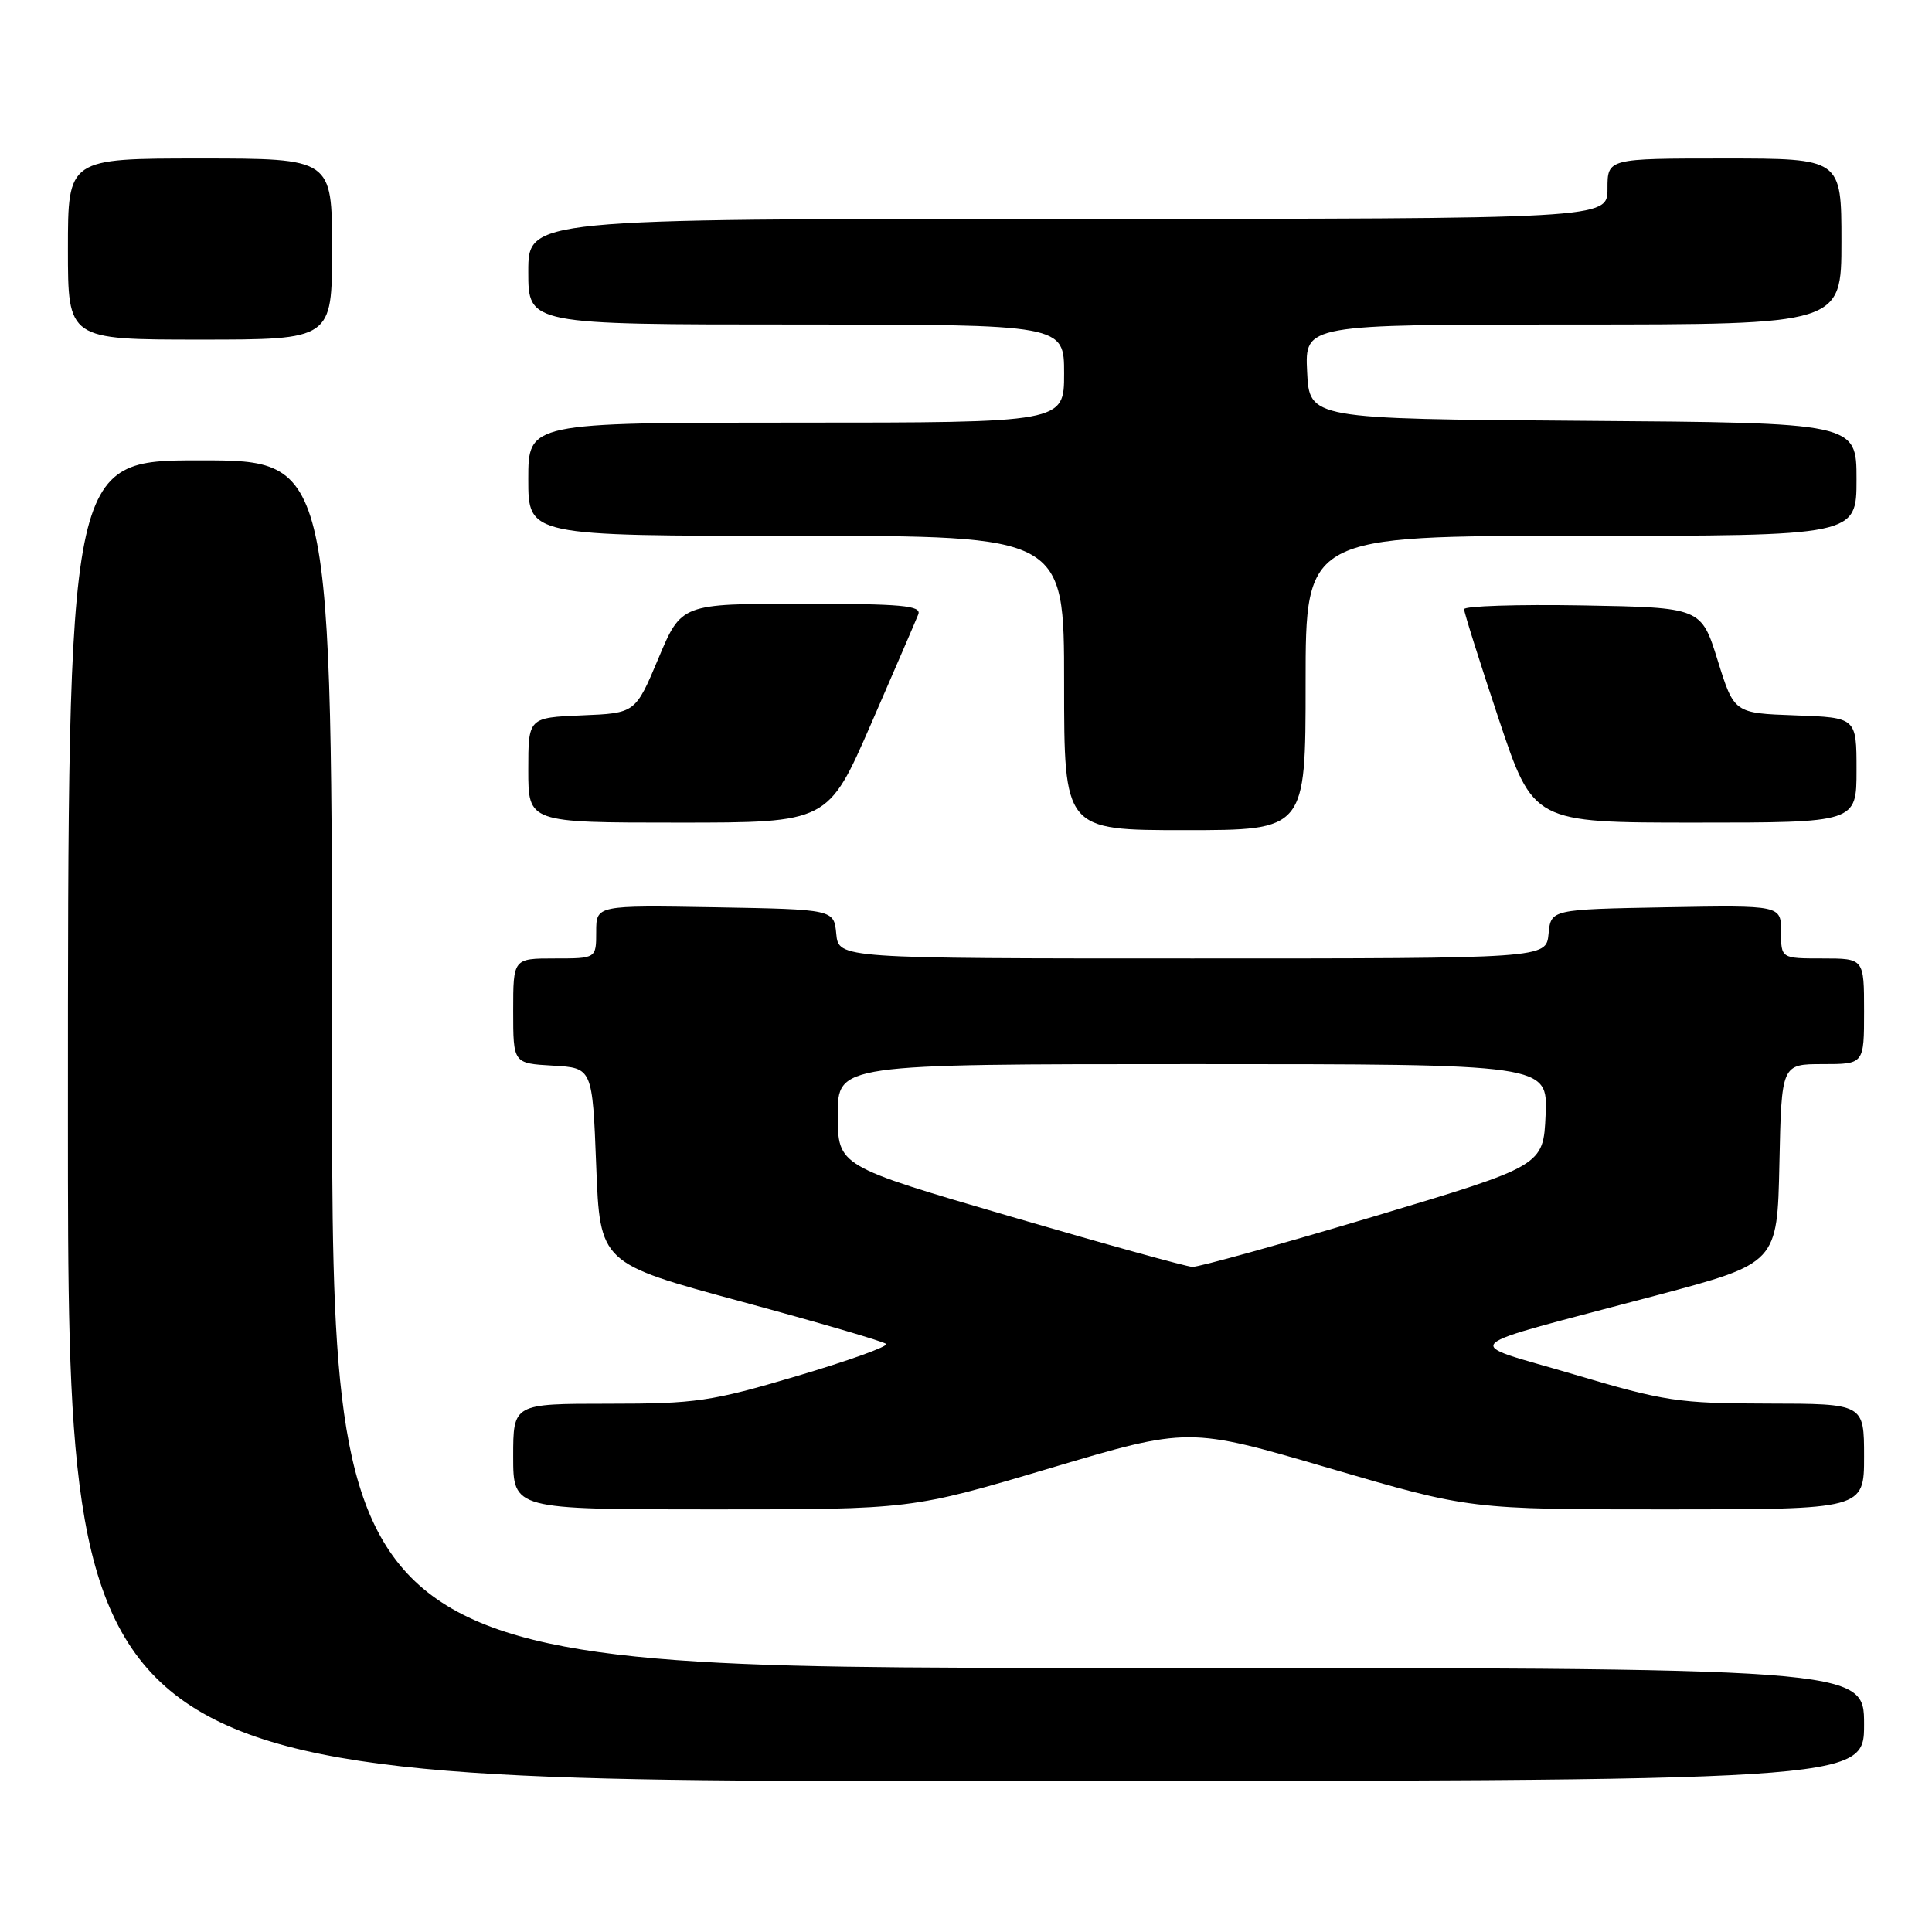 <?xml version="1.0" encoding="UTF-8" standalone="no"?>
<!DOCTYPE svg PUBLIC "-//W3C//DTD SVG 1.1//EN" "http://www.w3.org/Graphics/SVG/1.1/DTD/svg11.dtd" >
<svg xmlns="http://www.w3.org/2000/svg" xmlns:xlink="http://www.w3.org/1999/xlink" version="1.1" viewBox="0 0 256 256">
 <g >
 <path fill="currentColor"
d=" M 247.00 228.50 C 247.00 221.00 247.00 221.00 145.50 221.00 C 44.00 221.00 44.00 221.00 44.00 141.00 C 44.00 61.00 44.00 61.00 26.50 61.00 C 9.00 61.00 9.00 61.00 9.00 148.50 C 9.00 236.00 9.00 236.00 128.00 236.00 C 247.00 236.00 247.00 236.00 247.00 228.50 Z  M 139.14 194.54 C 157.50 189.08 157.50 189.08 176.13 194.54 C 194.77 200.00 194.77 200.00 220.88 200.00 C 247.00 200.00 247.00 200.00 247.00 193.00 C 247.00 186.00 247.00 186.00 234.25 185.98 C 222.40 185.96 220.59 185.69 208.50 182.10 C 193.47 177.63 192.10 178.93 219.50 171.64 C 235.50 167.38 235.50 167.38 235.78 154.19 C 236.06 141.00 236.06 141.00 241.53 141.00 C 247.00 141.00 247.00 141.00 247.00 134.00 C 247.00 127.00 247.00 127.00 241.50 127.00 C 236.00 127.00 236.00 127.00 236.00 123.47 C 236.00 119.95 236.00 119.95 220.75 120.22 C 205.50 120.50 205.50 120.50 205.19 123.75 C 204.87 127.00 204.87 127.00 158.00 127.00 C 111.13 127.00 111.13 127.00 110.81 123.75 C 110.50 120.50 110.50 120.50 94.75 120.22 C 79.00 119.95 79.00 119.95 79.00 123.47 C 79.00 127.00 79.00 127.00 73.50 127.00 C 68.00 127.00 68.00 127.00 68.00 133.95 C 68.00 140.90 68.00 140.90 73.25 141.20 C 78.50 141.50 78.50 141.50 79.00 154.45 C 79.50 167.39 79.50 167.39 98.18 172.45 C 108.45 175.23 117.11 177.76 117.42 178.08 C 117.74 178.40 112.42 180.31 105.61 182.33 C 94.21 185.71 92.22 186.00 80.61 186.00 C 68.00 186.00 68.00 186.00 68.00 193.00 C 68.00 200.00 68.00 200.00 94.39 200.00 C 120.78 200.00 120.78 200.00 139.14 194.54 Z  M 173.00 90.50 C 173.00 71.00 173.00 71.00 209.50 71.00 C 246.00 71.00 246.00 71.00 246.00 63.51 C 246.00 56.02 246.00 56.02 209.75 55.76 C 173.50 55.50 173.50 55.50 173.20 49.25 C 172.90 43.00 172.90 43.00 208.45 43.00 C 244.00 43.00 244.00 43.00 244.00 32.00 C 244.00 21.00 244.00 21.00 228.50 21.00 C 213.00 21.00 213.00 21.00 213.00 25.00 C 213.00 29.00 213.00 29.00 141.50 29.00 C 70.00 29.00 70.00 29.00 70.00 36.00 C 70.00 43.00 70.00 43.00 105.50 43.00 C 141.00 43.00 141.00 43.00 141.00 49.50 C 141.00 56.00 141.00 56.00 105.50 56.00 C 70.00 56.00 70.00 56.00 70.00 63.50 C 70.00 71.00 70.00 71.00 105.50 71.00 C 141.00 71.00 141.00 71.00 141.00 90.50 C 141.00 110.00 141.00 110.00 157.00 110.00 C 173.00 110.00 173.00 110.00 173.00 90.50 Z  M 115.43 95.90 C 118.57 88.69 121.38 82.16 121.68 81.40 C 122.12 80.24 119.50 80.00 106.25 80.00 C 90.28 80.00 90.28 80.00 87.24 87.25 C 84.19 94.50 84.19 94.50 77.10 94.79 C 70.00 95.09 70.00 95.09 70.00 102.04 C 70.00 109.00 70.00 109.00 89.86 109.00 C 109.72 109.00 109.72 109.00 115.43 95.90 Z  M 246.00 102.04 C 246.00 95.08 246.00 95.08 237.89 94.79 C 229.78 94.50 229.78 94.50 227.60 87.50 C 225.42 80.50 225.42 80.50 209.71 80.22 C 201.07 80.07 194.00 80.30 194.00 80.72 C 194.00 81.15 196.06 87.69 198.58 95.25 C 203.17 109.00 203.17 109.00 224.58 109.00 C 246.00 109.00 246.00 109.00 246.00 102.04 Z  M 44.00 33.00 C 44.00 21.00 44.00 21.00 26.50 21.00 C 9.00 21.00 9.00 21.00 9.00 33.00 C 9.00 45.00 9.00 45.00 26.50 45.00 C 44.00 45.00 44.00 45.00 44.00 33.00 Z  M 133.76 161.15 C 111.02 154.50 111.02 154.50 111.01 147.75 C 111.00 141.00 111.00 141.00 158.05 141.00 C 205.09 141.00 205.09 141.00 204.80 147.73 C 204.50 154.46 204.50 154.46 182.00 161.20 C 169.62 164.90 158.82 167.90 158.00 167.87 C 157.18 167.83 146.27 164.81 133.76 161.15 Z "/>
</g>
</svg>